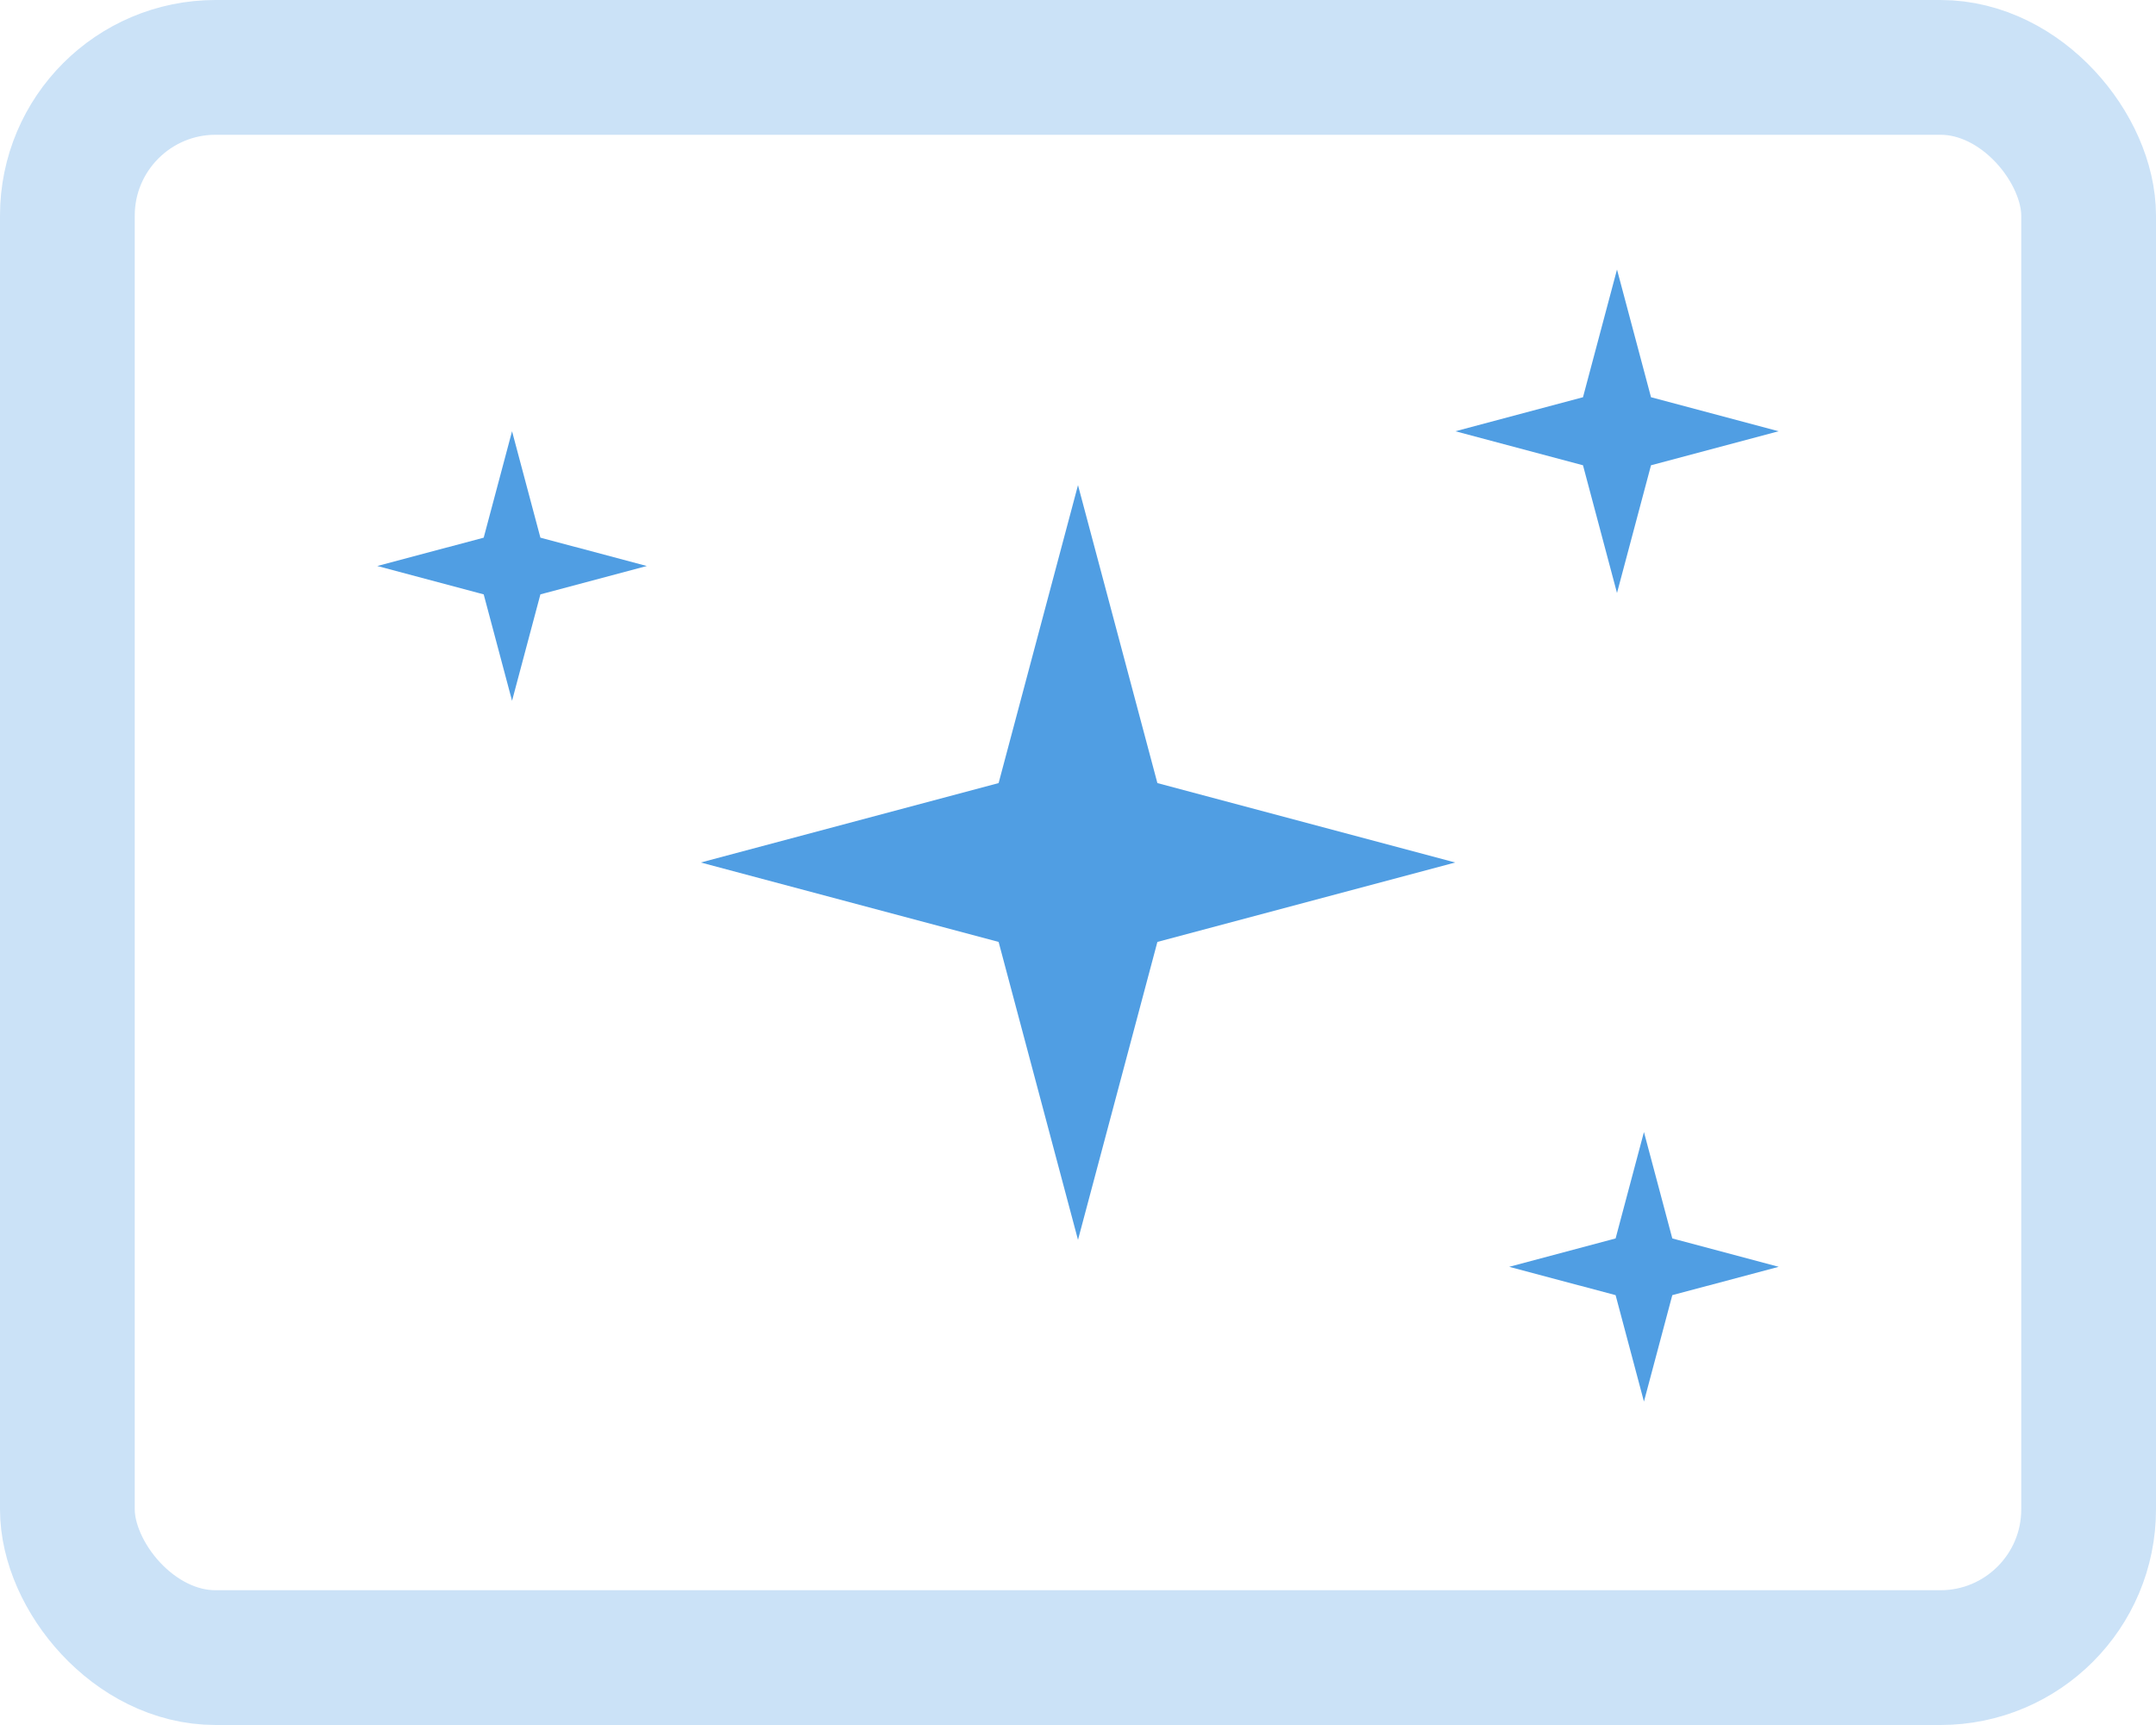 <svg width="40" height="32" fill="none" xmlns="http://www.w3.org/2000/svg">
  <style>:root{--mb-color-logo-primary:#509EE3;--mb-color-logo-secondary:#CBE2F7}</style>
  <g clip-path="url(#clip0_1030_4461)">
    <rect x="1.25" y="1.25" width="37.5" height="29.5" rx="2.75"
      stroke="#CBE2F7" stroke-width="2.5" />
    <path fill-rule="evenodd" clip-rule="evenodd"
      d="M18.527 17.473 13 16l5.527-1.473L20 9l1.473 5.527L27 16l-5.527 1.473L20 23l-1.473-5.527ZM29.369 8.631 27 8l2.369-.631L30 5l.631 2.369L33 8l-2.369.631L30 11l-.631-2.369ZM29.974 24.026 28 23.5l1.974-.526L30.5 21l.526 1.974L33 23.5l-1.974.526L30.5 26l-.526-1.974ZM8.974 11.026 7 10.5l1.974-.526L9.5 8l.526 1.974L12 10.5l-1.974.526L9.5 13l-.526-1.974Z"
      fill="#509EE3" />
  </g>
  <defs>
    <clipPath id="clip0_1030_4461">
      <path fill="#fff" d="M0 0h40v32H0z" />
    </clipPath>
  </defs>
</svg>
